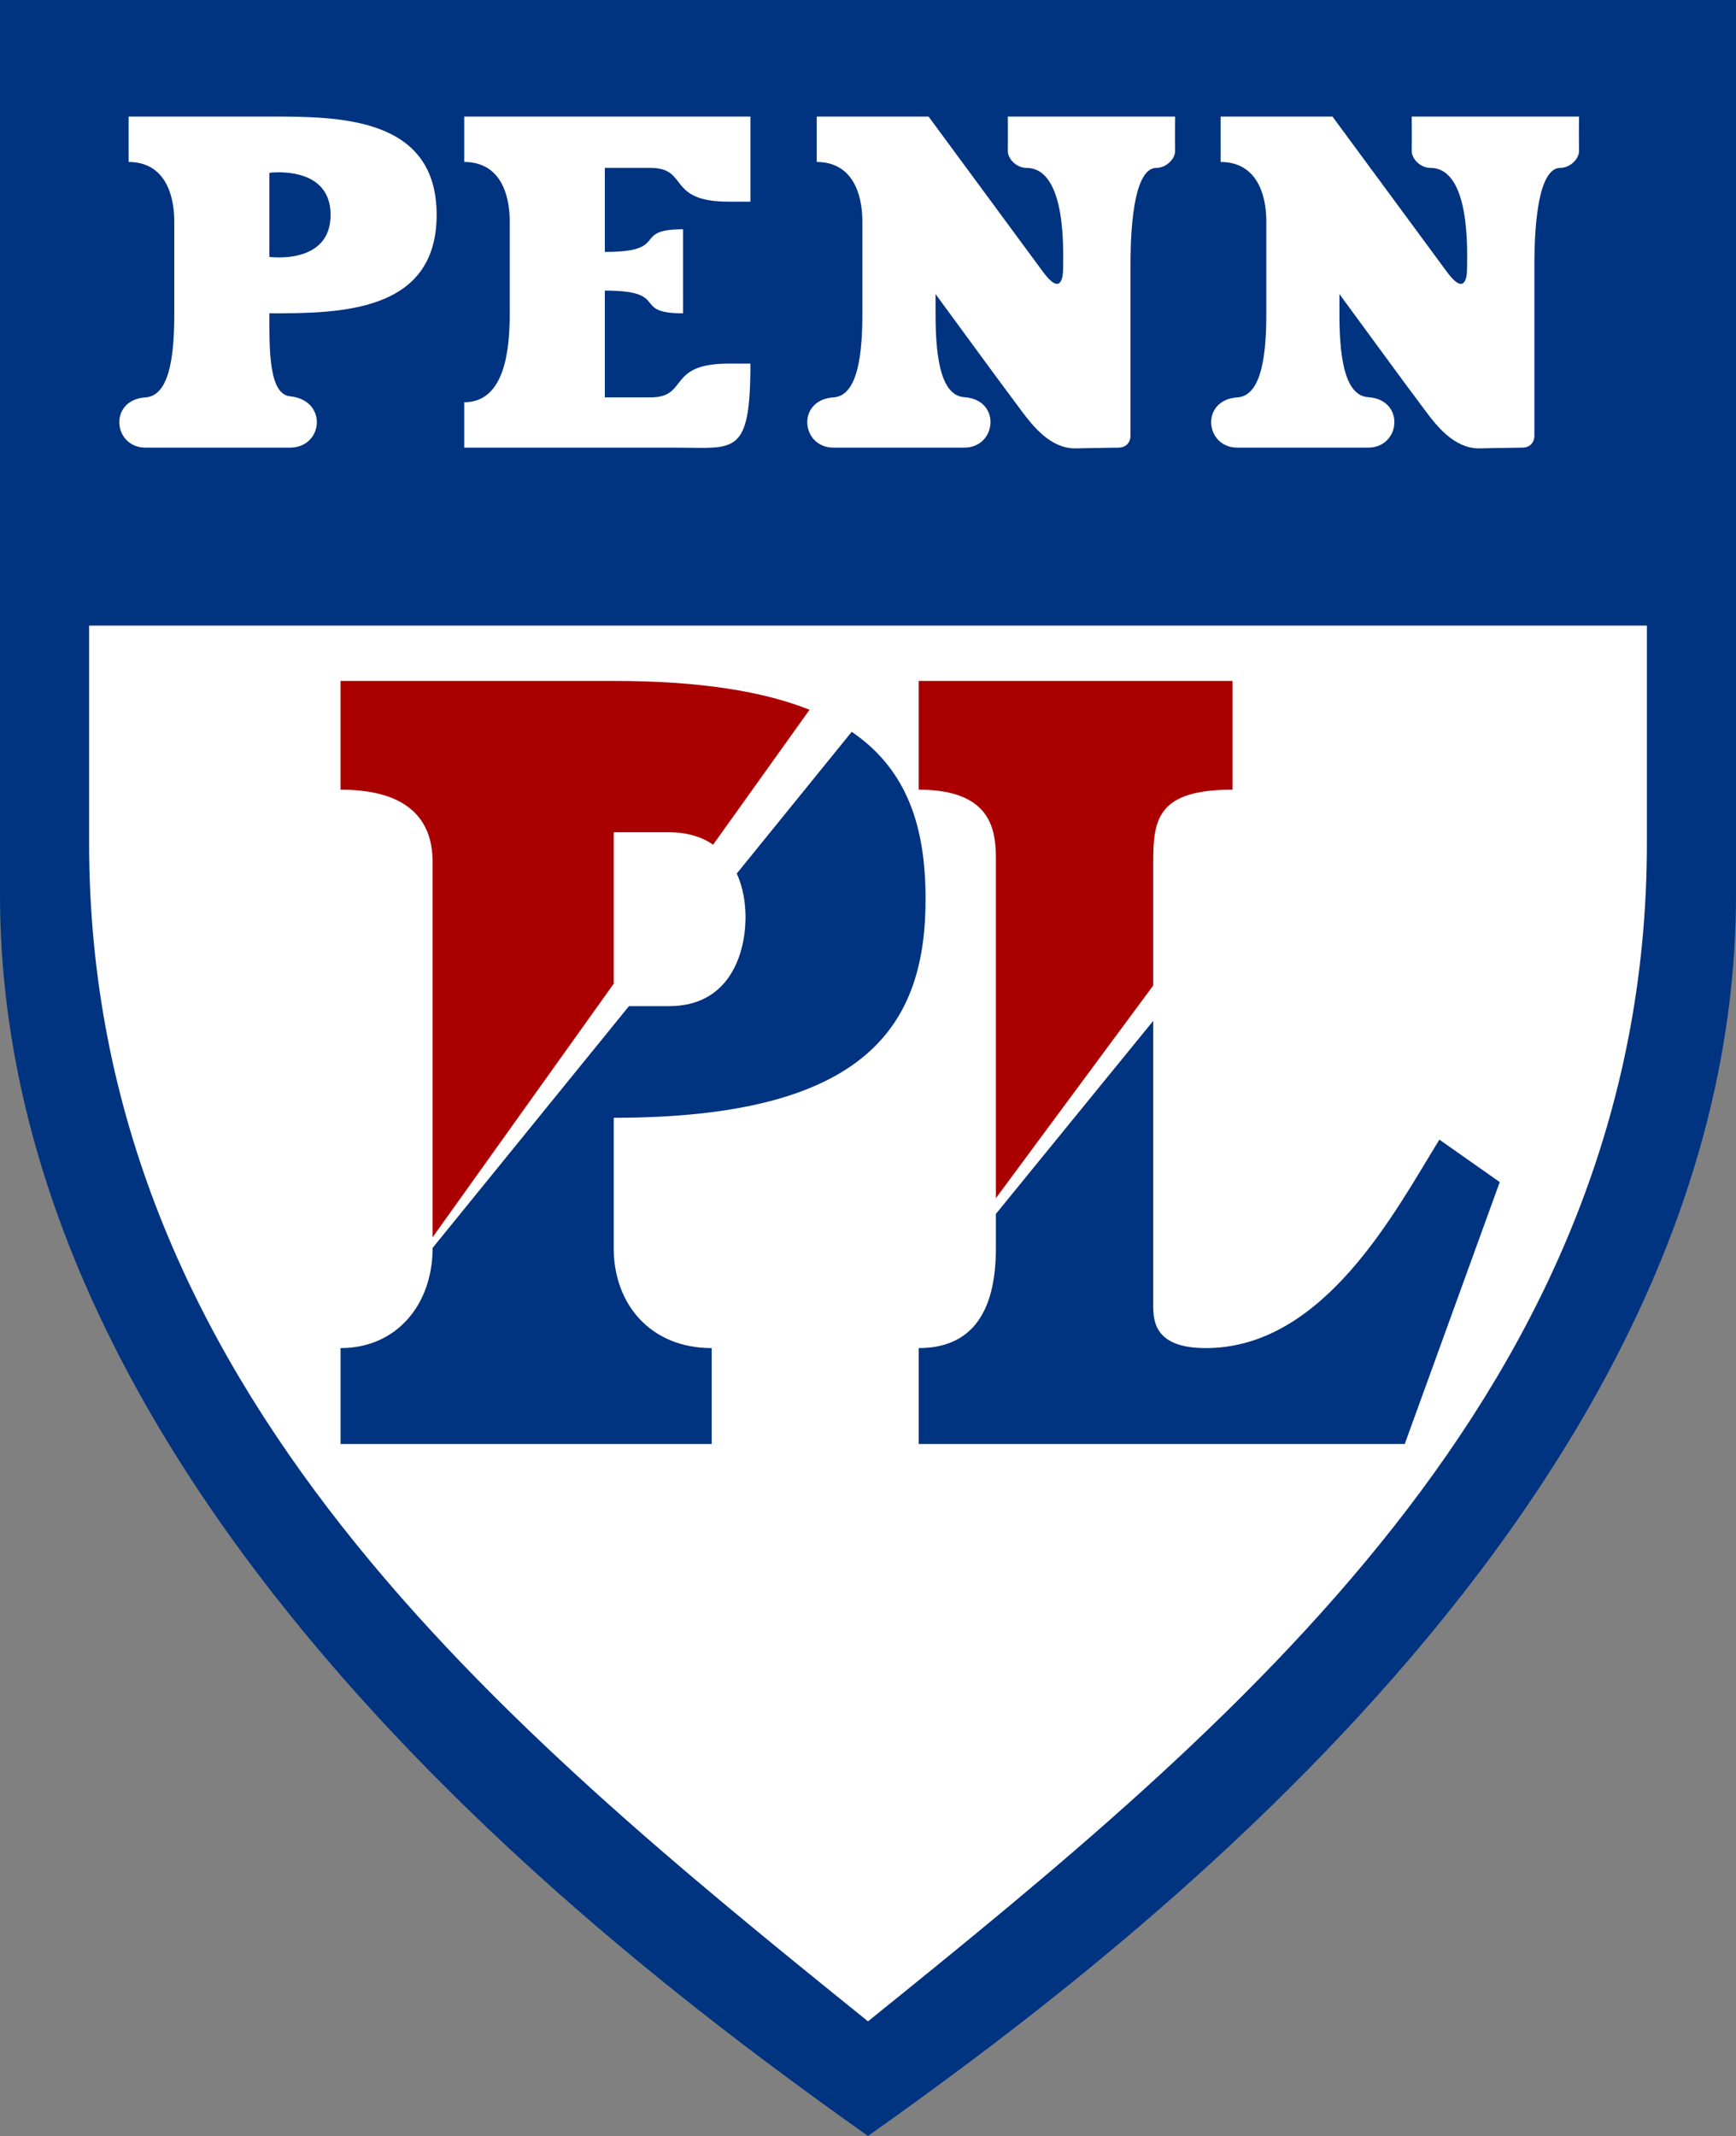 <?xml version="1.0" encoding="UTF-8"?>
<svg xmlns="http://www.w3.org/2000/svg" xmlns:xlink="http://www.w3.org/1999/xlink" width="100pt" height="123pt" viewBox="0 0 100 123" version="1.1">
<rect x="0" y="0" width="100" height="123" fill="#808080" stroke="none"/>
<g id="surface1">
<path style=" stroke:none;fill-rule:nonzero;fill:rgb(100%,100%,100%);fill-opacity:1;" d="M 0.648 51.52 C 0.609 68.84 9.805 84.652 21.125 97.188 C 29.621 106.668 39.598 114.844 50.004 122.207 C 66.852 110.172 83.035 96.094 92.703 77.496 C 97.504 68.348 99.863 58.016 99.359 47.645 C 99.359 31.98 99.359 16.312 99.359 0.645 C 66.457 0.645 33.555 0.645 0.648 0.645 C 0.648 17.605 0.648 34.562 0.648 51.52 Z M 0.648 51.52 "/>
<path style=" stroke:none;fill-rule:nonzero;fill:rgb(0%,20%,50.196%);fill-opacity:1;" d="M 0 0 L 0 51.52 C 0 86.359 35.859 112.961 50 123 C 64.141 112.961 100 86.359 100 51.52 L 100 0 Z M 7.41 6.711 L 15.516 6.711 C 19.527 6.711 25.152 6.719 25.152 12.375 C 25.152 18.031 19.512 18.043 15.516 18.043 C 15.516 20.098 15.477 22.695 16.703 22.82 C 18.91 23.047 18.621 25.777 16.703 25.777 L 8.387 25.777 C 6.504 25.777 6.238 23.02 8.387 22.883 C 9.855 22.789 10.039 20.148 10.039 18.043 L 10.039 12.75 C 10.039 11.156 9.461 9.328 7.41 9.328 Z M 26.742 6.711 L 43.227 6.711 L 43.227 11.613 L 41.965 11.613 C 38.375 11.613 39.699 9.668 37.469 9.668 L 34.84 9.668 L 34.84 14.508 C 38.66 14.508 36.324 13.203 39.344 13.203 L 39.344 18.043 C 36.324 18.043 38.66 16.734 34.84 16.734 L 34.84 22.883 L 37.469 22.883 C 39.699 22.883 38.375 20.938 41.965 20.938 L 43.227 20.938 C 43.227 26.305 42.316 25.777 38.953 25.777 L 26.742 25.777 L 26.742 23.164 C 29.082 23.164 29.363 20.148 29.363 18.043 L 29.363 12.75 C 29.363 11.156 28.797 9.328 26.742 9.328 Z M 47.047 6.711 L 53.488 6.711 L 60.082 15.656 C 61.09 17.023 61.238 16.031 61.238 15.465 C 61.238 14.582 61.473 9.668 59.121 9.668 C 58.562 9.668 58.047 9.156 58.055 8.684 C 58.066 8.047 58.055 6.711 58.055 6.711 L 67.691 6.711 C 67.691 6.711 67.68 8.047 67.691 8.684 C 67.699 9.156 67.172 9.668 66.613 9.668 C 65.07 9.668 65.121 14.582 65.121 15.465 L 65.121 25.074 C 65.121 25.508 64.844 25.777 64.414 25.777 C 63.988 25.777 61.926 25.82 61.926 25.82 C 60.512 25.82 59.5 24.543 58.832 23.645 C 57.051 21.266 55.688 19.371 53.891 16.934 L 53.891 18.043 C 53.891 20.148 54.078 22.777 55.543 22.871 C 57.691 23.008 57.426 25.777 55.543 25.777 L 48.016 25.777 C 46.133 25.777 45.867 23.02 48.016 22.883 C 49.48 22.789 49.676 20.148 49.676 18.043 L 49.676 12.75 C 49.676 11.156 49.098 9.328 47.047 9.328 Z M 70.312 6.711 L 76.754 6.711 L 83.348 15.656 C 84.355 17.023 84.508 16.031 84.508 15.465 C 84.508 14.582 84.738 9.668 82.391 9.668 C 81.832 9.668 81.312 9.156 81.32 8.684 C 81.332 8.047 81.32 6.711 81.32 6.711 L 90.957 6.711 C 90.957 6.711 90.945 8.047 90.957 8.684 C 90.965 9.156 90.438 9.668 89.879 9.668 C 88.336 9.668 88.387 14.582 88.387 15.465 L 88.387 25.074 C 88.387 25.508 88.109 25.777 87.68 25.777 C 87.254 25.777 85.191 25.82 85.191 25.82 C 83.777 25.82 82.766 24.543 82.098 23.645 C 80.316 21.266 78.953 19.371 77.156 16.934 L 77.156 18.043 C 77.156 20.148 77.344 22.777 78.809 22.871 C 80.957 23.008 80.691 25.777 78.809 25.777 L 71.281 25.777 C 69.398 25.777 69.133 23.02 71.281 22.883 C 72.746 22.789 72.945 20.148 72.945 18.043 L 72.945 12.75 C 72.945 11.156 72.367 9.328 70.312 9.328 Z M 16.059 9.922 C 15.727 9.922 15.516 9.953 15.516 9.953 L 15.516 14.793 C 15.516 14.793 19.043 15.281 19.043 12.375 C 19.043 10.195 17.055 9.922 16.059 9.922 Z M 5.133 36.023 L 94.867 36.023 L 94.867 48.551 C 94.867 79.941 70.949 99.496 50 116.398 C 29.051 99.496 5.133 79.941 5.133 48.551 Z M 5.133 36.023 "/>
<path style=" stroke:none;fill-rule:nonzero;fill:rgb(0%,20%,50.196%);fill-opacity:1;" d="M 49.062 42.141 L 42.441 50.301 C 42.816 51.125 42.957 52.062 42.945 52.926 C 42.906 55.102 41.914 57.938 38.547 57.938 L 36.23 57.938 L 24.918 71.863 L 24.918 71.883 C 24.918 75.086 22.875 77.629 19.617 77.629 L 19.617 83.152 L 40.996 83.152 L 40.996 77.629 C 37.453 77.629 35.352 75.078 35.352 71.883 L 35.352 64.367 C 50.016 64.367 53.348 58.98 53.316 51.68 C 53.301 47.703 52.32 44.359 49.062 42.141 Z M 49.062 42.141 "/>
<path style=" stroke:none;fill-rule:nonzero;fill:rgb(0%,20%,50.196%);fill-opacity:1;" d="M 66.43 58.785 L 57.367 69.902 L 57.367 71.883 C 57.367 75.047 56.336 77.629 52.922 77.629 L 52.922 83.152 L 80.918 83.152 L 86.391 68.07 L 82.914 65.625 C 80.348 69.781 76.27 77.629 69.457 77.629 C 66.562 77.629 66.43 76.137 66.43 75.184 Z M 66.43 58.785 "/>
<path style=" stroke:none;fill-rule:nonzero;fill:rgb(66.667%,0%,0%);fill-opacity:1;" d="M 19.617 39.211 L 19.617 45.473 C 23.477 45.473 24.918 47.18 24.918 49.625 L 24.918 71.25 L 35.352 56.648 L 35.352 47.926 L 38.547 47.926 C 39.605 47.926 40.438 48.199 41.078 48.641 L 46.633 40.871 C 43.965 39.809 40.312 39.211 35.352 39.211 Z M 19.617 39.211 "/>
<path style=" stroke:none;fill-rule:nonzero;fill:rgb(66.667%,0%,0%);fill-opacity:1;" d="M 52.922 39.211 L 52.922 45.473 C 57.324 45.473 57.367 48.043 57.367 49.625 L 57.367 68.996 L 66.43 56.75 L 66.43 49.625 C 66.43 47.152 66.699 45.473 70.996 45.473 L 70.996 39.211 Z M 52.922 39.211 "/>
</g>
</svg>
